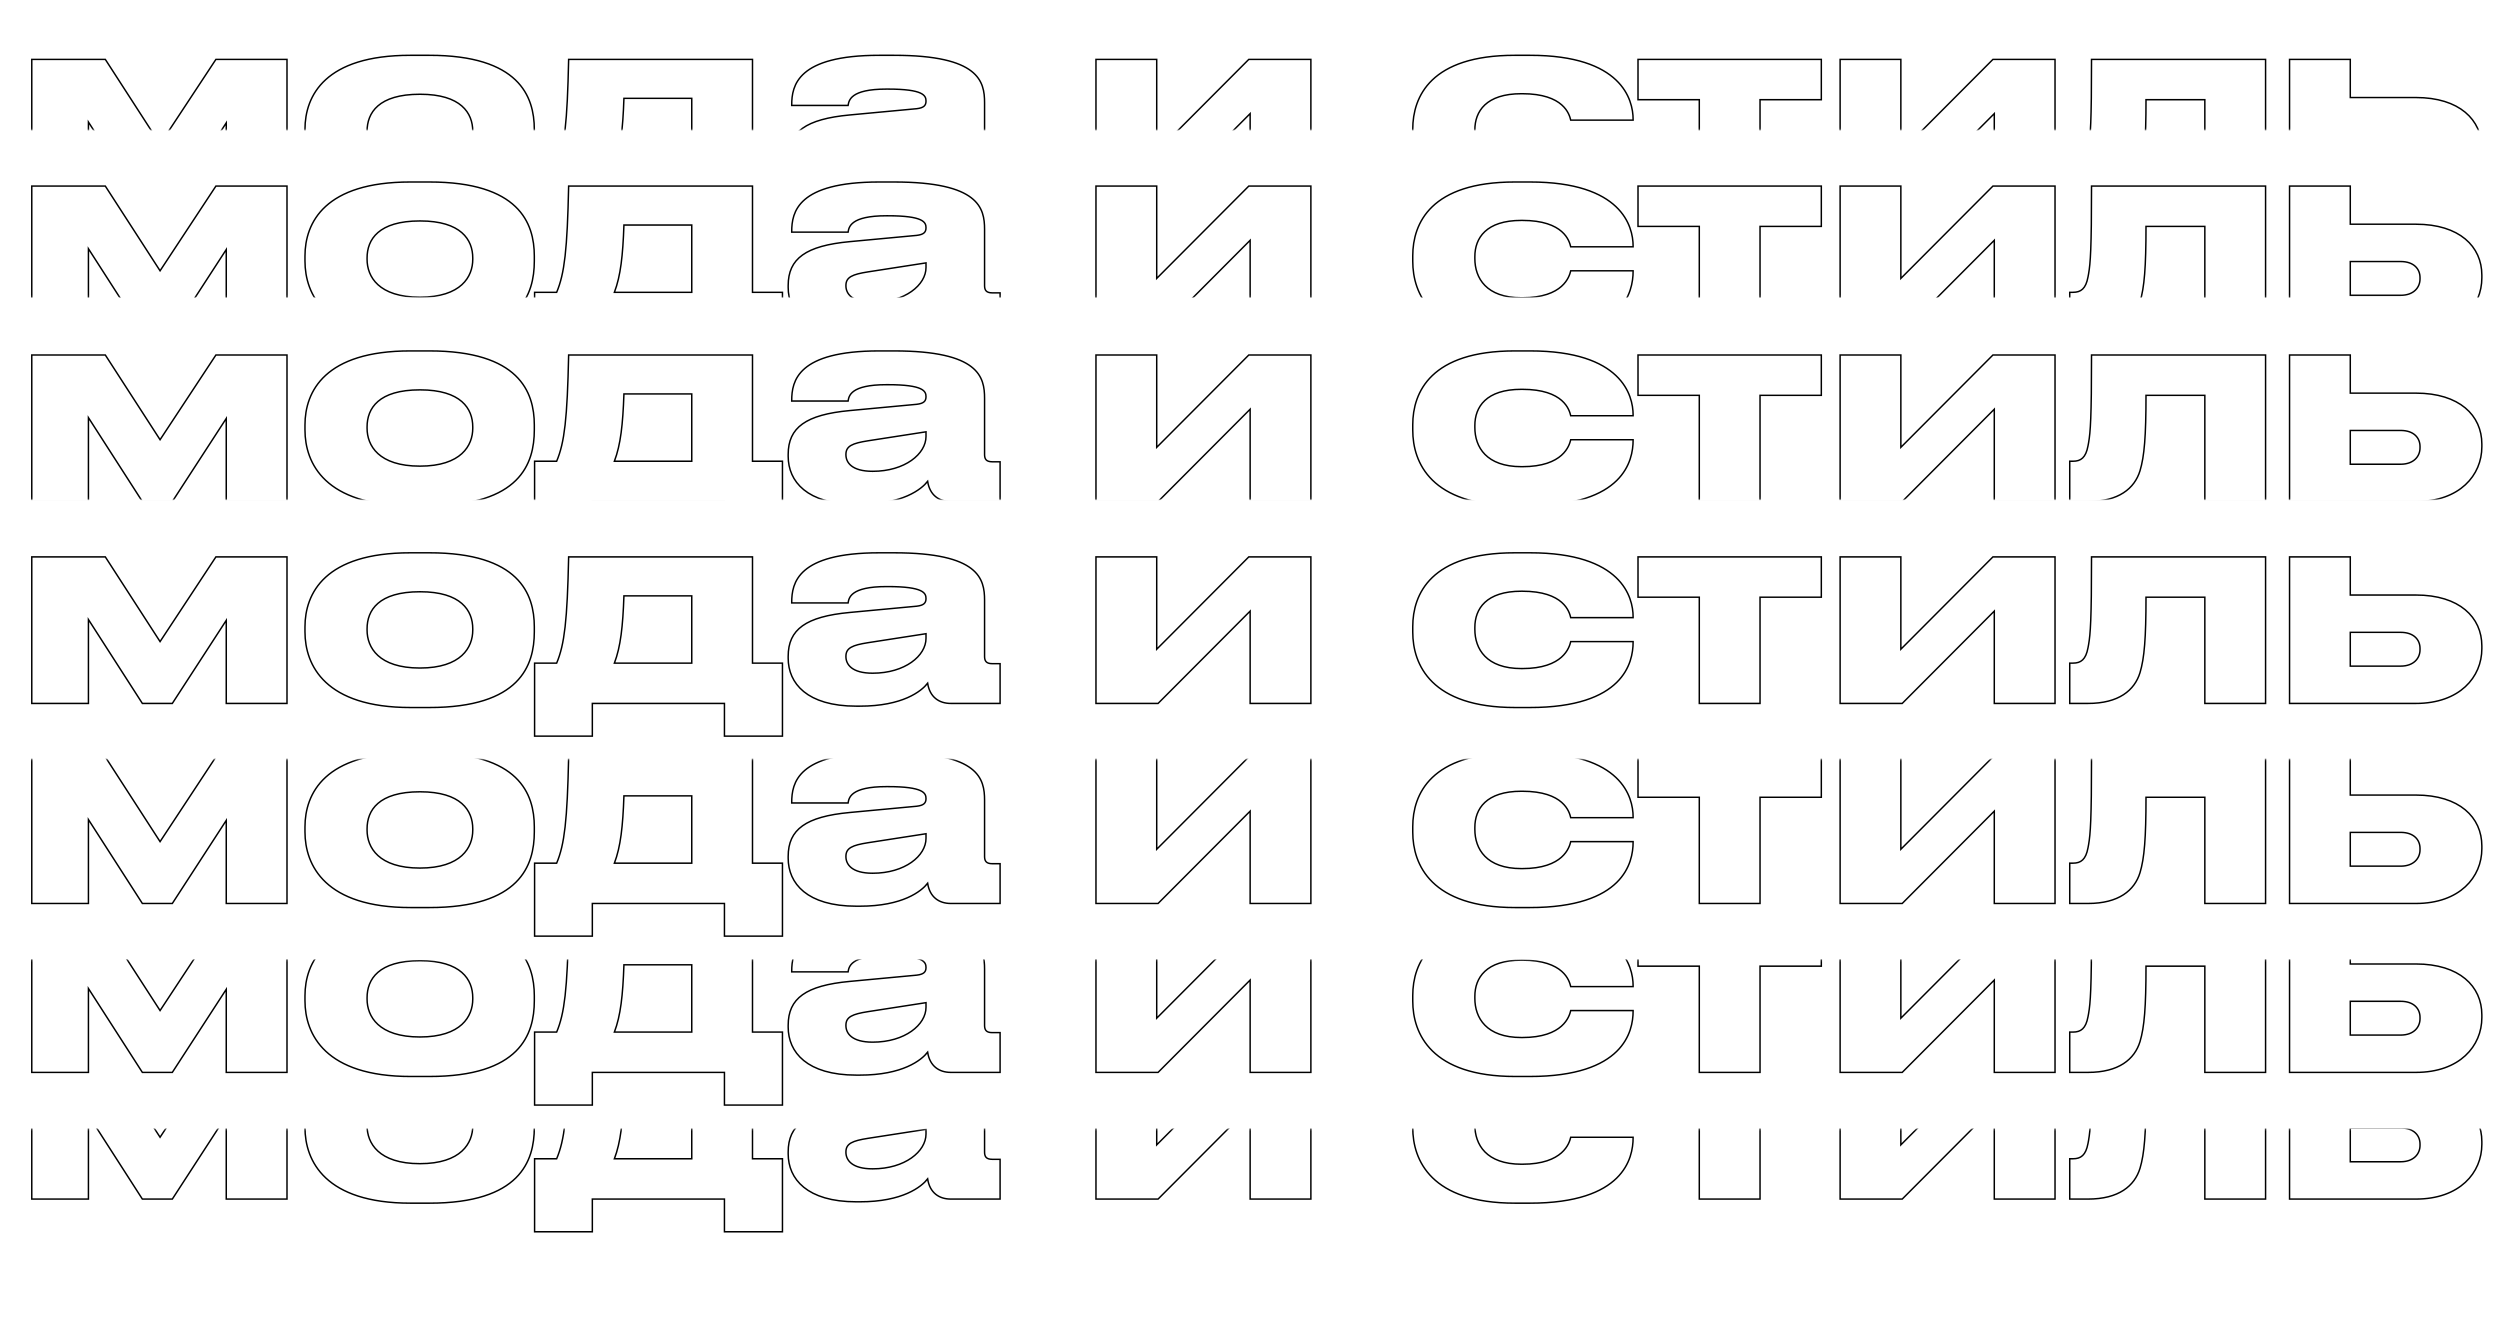 <?xml version="1.0" encoding="UTF-8"?> <svg xmlns="http://www.w3.org/2000/svg" xmlns:xlink="http://www.w3.org/1999/xlink" width="1350px" height="719px" viewBox="0 0 1350 719"> <title>Group 2 Copy</title> <defs> <rect id="path-1" x="0" y="0.152" width="1350" height="68"></rect> <rect id="path-3" x="0" y="0.152" width="1350" height="91"></rect> <rect id="path-5" x="0" y="0.152" width="1350" height="108"></rect> <rect id="path-7" x="0" y="0.907" width="1350" height="69"></rect> <rect id="path-9" x="0" y="0.907" width="1350" height="91"></rect> <rect id="path-11" x="0" y="0.907" width="1350" height="109"></rect> </defs> <g id="Faculty" stroke="none" stroke-width="1" fill="none" fill-rule="evenodd"> <g id="Group-2-Copy"> <g id="Group-Copy" transform="translate(0, 609.503)"> <mask id="mask-2" fill="white"> <use xlink:href="#path-1"></use> </mask> <g id="Rectangle"></g> <path d="M47.752,38 L47.752,-7.303 L76.875,38 L93.054,38 L122.177,-6.861 L122.177,38 L154.977,38 L154.977,-41.132 L116.588,-41.132 L86.435,4.611 L56.871,-41.132 L17.158,-41.132 L17.158,38 L47.752,38 Z M231.904,40.206 C280.736,40.206 288.532,17.555 288.532,-0.684 L288.532,-3.331 C288.532,-21.276 280.148,-43.339 231.904,-43.339 L221.46,-43.339 C175.57,-43.339 164.685,-21.57 164.685,-3.331 L164.685,-0.684 C164.685,17.555 175.717,40.206 221.608,40.206 L231.904,40.206 Z M226.756,18.879 C204.398,18.879 198.221,7.7 198.221,-1.566 L198.221,-2.302 C198.221,-12.303 204.398,-22.305 226.756,-22.305 L226.903,-22.305 C248.966,-22.305 255.29,-12.156 255.29,-2.302 L255.29,-1.566 C255.29,7.7 249.113,18.879 226.756,18.879 Z M319.861,55.65 L319.861,38 L391.198,38 L391.198,55.65 L422.527,55.65 L422.527,16.231 L406.348,16.231 L406.348,-41.132 L307.065,-41.132 C306.329,-6.714 304.858,6.082 300.593,16.231 L288.679,16.231 L288.679,55.65 L319.861,55.65 Z M373.548,16.231 L331.775,16.231 C335.158,7.259 336.335,-3.478 336.923,-20.099 L373.548,-20.099 L373.548,16.231 Z M464.3,39.471 C487.539,39.471 497.541,31.381 500.924,27.116 C502.101,34.617 507.102,38 513.426,38 L540.049,38 L540.049,16.525 L535.784,16.525 C532.401,16.525 531.665,14.907 531.665,12.554 L531.665,-17.746 C531.665,-29.218 528.723,-43.339 482.833,-43.339 L474.743,-43.339 C430.617,-43.339 427.528,-27.012 427.528,-16.569 L427.528,-16.275 L457.975,-16.275 C458.416,-18.922 459.152,-25.1 478.714,-25.1 L479.45,-25.1 C498.718,-25.1 500.042,-21.57 500.042,-18.628 C500.042,-16.128 498.718,-14.951 495.041,-14.51 L458.857,-11.127 C435.177,-8.92 425.616,-2.007 425.616,12.554 L425.616,13.584 C425.616,27.116 435.765,39.471 462.388,39.471 L464.3,39.471 Z M471.213,21.673 C460.034,21.673 456.798,16.967 456.798,12.701 L456.798,12.554 C456.798,7.994 460.328,6.524 468.712,5.2 L500.042,0.346 L500.042,2.846 C500.042,12.26 488.716,21.673 471.213,21.673 Z M625.359,38 L675.074,-11.862 L675.074,38 L707.874,38 L707.874,-41.132 L674.339,-41.132 L624.624,8.73 L624.624,-41.132 L591.823,-41.132 L591.823,38 L625.359,38 Z M826.132,40.206 C876.729,40.206 881.877,15.937 881.877,4.906 L881.877,4.611 L848.195,4.611 C847.459,7.7 844.223,19.173 822.013,19.173 L821.572,19.173 C802.598,19.173 796.42,8.583 796.42,-2.007 L796.42,-3.037 C796.42,-13.039 802.451,-22.599 821.572,-22.599 L822.013,-22.599 C844.517,-22.599 847.459,-11.421 848.195,-8.332 L881.877,-8.332 L881.877,-8.773 C881.877,-19.364 875.7,-43.339 826.279,-43.339 L817.895,-43.339 C772.739,-43.339 762.885,-21.129 762.885,-3.478 L762.885,-0.537 C762.885,17.114 772.886,40.206 818.042,40.206 L826.132,40.206 Z M950.419,38 L950.419,-19.364 L983.514,-19.364 L983.514,-41.132 L884.525,-41.132 L884.525,-19.364 L917.619,-19.364 L917.619,38 L950.419,38 Z M1027.198,38 L1076.913,-11.862 L1076.913,38 L1109.714,38 L1109.714,-41.132 L1076.178,-41.132 L1026.463,8.73 L1026.463,-41.132 L993.663,-41.132 L993.663,38 L1027.198,38 Z M1127.511,38 C1144.132,38 1152.663,30.94 1155.605,21.379 C1157.958,13.584 1158.84,2.699 1158.84,-19.364 L1190.611,-19.364 L1190.611,38 L1223.411,38 L1223.411,-41.132 L1129.423,-41.132 C1129.423,-7.111 1128.828,0.461 1127.851,6.138 L1127.785,6.514 C1127.719,6.888 1127.651,7.256 1127.581,7.625 L1127.511,7.994 L1127.511,7.994 C1126.334,14.319 1123.687,16.231 1119.421,16.231 L1117.656,16.231 L1117.656,38 L1127.511,38 Z M1304.603,38 C1328.284,38 1340.198,23.733 1340.198,8.436 L1340.198,6.965 C1340.198,-8.479 1328.137,-20.54 1304.603,-20.54 L1269.155,-20.54 L1269.155,-41.132 L1236.355,-41.132 L1236.355,38 L1304.603,38 Z M1296.366,17.849 L1269.155,17.849 L1269.155,-0.389 L1296.366,-0.389 C1303.426,-0.389 1306.809,3.582 1306.809,8.289 L1306.809,9.024 C1306.809,13.584 1303.426,17.849 1296.366,17.849 Z" id="модаистиль" stroke="#000000" stroke-width="0.8" fill-opacity="0" fill="#000000" fill-rule="nonzero" mask="url(#mask-2)"></path> </g> <g id="Group-Copy" transform="translate(0, 518.091)"> <mask id="mask-4" fill="white"> <use xlink:href="#path-3"></use> </mask> <g id="Rectangle"></g> <path d="M47.752,61 L47.752,15.697 L76.875,61 L93.054,61 L122.177,16.139 L122.177,61 L154.977,61 L154.977,-18.132 L116.588,-18.132 L86.435,27.611 L56.871,-18.132 L17.158,-18.132 L17.158,61 L47.752,61 Z M231.904,63.206 C280.736,63.206 288.532,40.555 288.532,22.316 L288.532,19.669 C288.532,1.724 280.148,-20.339 231.904,-20.339 L221.46,-20.339 C175.57,-20.339 164.685,1.43 164.685,19.669 L164.685,22.316 C164.685,40.555 175.717,63.206 221.608,63.206 L231.904,63.206 Z M226.756,41.879 C204.398,41.879 198.221,30.7 198.221,21.434 L198.221,20.698 C198.221,10.697 204.398,0.695 226.756,0.695 L226.903,0.695 C248.966,0.695 255.29,10.844 255.29,20.698 L255.29,21.434 C255.29,30.7 249.113,41.879 226.756,41.879 Z M319.861,78.65 L319.861,61 L391.198,61 L391.198,78.65 L422.527,78.65 L422.527,39.231 L406.348,39.231 L406.348,-18.132 L307.065,-18.132 C306.329,16.286 304.858,29.082 300.593,39.231 L288.679,39.231 L288.679,78.65 L319.861,78.65 Z M373.548,39.231 L331.775,39.231 C335.158,30.259 336.335,19.522 336.923,2.901 L373.548,2.901 L373.548,39.231 Z M464.3,62.471 C487.539,62.471 497.541,54.381 500.924,50.116 C502.101,57.617 507.102,61 513.426,61 L540.049,61 L540.049,39.525 L535.784,39.525 C532.401,39.525 531.665,37.907 531.665,35.554 L531.665,5.254 C531.665,-6.218 528.723,-20.339 482.833,-20.339 L474.743,-20.339 C430.617,-20.339 427.528,-4.012 427.528,6.431 L427.528,6.725 L457.975,6.725 C458.416,4.078 459.152,-2.1 478.714,-2.1 L479.45,-2.1 C498.718,-2.1 500.042,1.43 500.042,4.372 C500.042,6.872 498.718,8.049 495.041,8.49 L458.857,11.873 C435.177,14.08 425.616,20.993 425.616,35.554 L425.616,36.584 C425.616,50.116 435.765,62.471 462.388,62.471 L464.3,62.471 Z M471.213,44.673 C460.034,44.673 456.798,39.967 456.798,35.701 L456.798,35.554 C456.798,30.994 460.328,29.524 468.712,28.2 L500.042,23.346 L500.042,25.846 C500.042,35.26 488.716,44.673 471.213,44.673 Z M625.359,61 L675.074,11.138 L675.074,61 L707.874,61 L707.874,-18.132 L674.339,-18.132 L624.624,31.73 L624.624,-18.132 L591.823,-18.132 L591.823,61 L625.359,61 Z M826.132,63.206 C876.729,63.206 881.877,38.937 881.877,27.906 L881.877,27.611 L848.195,27.611 C847.459,30.7 844.223,42.173 822.013,42.173 L821.572,42.173 C802.598,42.173 796.42,31.583 796.42,20.993 L796.42,19.963 C796.42,9.961 802.451,0.401 821.572,0.401 L822.013,0.401 C844.517,0.401 847.459,11.579 848.195,14.668 L881.877,14.668 L881.877,14.227 C881.877,3.636 875.7,-20.339 826.279,-20.339 L817.895,-20.339 C772.739,-20.339 762.885,1.871 762.885,19.522 L762.885,22.463 C762.885,40.114 772.886,63.206 818.042,63.206 L826.132,63.206 Z M950.419,61 L950.419,3.636 L983.514,3.636 L983.514,-18.132 L884.525,-18.132 L884.525,3.636 L917.619,3.636 L917.619,61 L950.419,61 Z M1027.198,61 L1076.913,11.138 L1076.913,61 L1109.714,61 L1109.714,-18.132 L1076.178,-18.132 L1026.463,31.73 L1026.463,-18.132 L993.663,-18.132 L993.663,61 L1027.198,61 Z M1127.511,61 C1144.132,61 1152.663,53.94 1155.605,44.379 C1157.958,36.584 1158.84,25.699 1158.84,3.636 L1190.611,3.636 L1190.611,61 L1223.411,61 L1223.411,-18.132 L1129.423,-18.132 C1129.423,15.889 1128.828,23.461 1127.851,29.138 L1127.785,29.514 C1127.719,29.888 1127.651,30.256 1127.581,30.625 L1127.511,30.994 L1127.511,30.994 C1126.334,37.319 1123.687,39.231 1119.421,39.231 L1117.656,39.231 L1117.656,61 L1127.511,61 Z M1304.603,61 C1328.284,61 1340.198,46.733 1340.198,31.436 L1340.198,29.965 C1340.198,14.521 1328.137,2.46 1304.603,2.46 L1269.155,2.46 L1269.155,-18.132 L1236.355,-18.132 L1236.355,61 L1304.603,61 Z M1296.366,40.849 L1269.155,40.849 L1269.155,22.611 L1296.366,22.611 C1303.426,22.611 1306.809,26.582 1306.809,31.289 L1306.809,32.024 C1306.809,36.584 1303.426,40.849 1296.366,40.849 Z" id="модаистиль" stroke="#000000" stroke-width="0.8" fill-opacity="0" fill="#000000" fill-rule="nonzero" mask="url(#mask-4)"></path> </g> <g id="Group-Copy" transform="translate(0, 409.875)"> <mask id="mask-6" fill="white"> <use xlink:href="#path-5"></use> </mask> <g id="Rectangle"></g> <path d="M47.752,78 L47.752,32.697 L76.875,78 L93.054,78 L122.177,33.139 L122.177,78 L154.977,78 L154.977,-1.132 L116.588,-1.132 L86.435,44.611 L56.871,-1.132 L17.158,-1.132 L17.158,78 L47.752,78 Z M231.904,80.206 C280.736,80.206 288.532,57.555 288.532,39.316 L288.532,36.669 C288.532,18.724 280.148,-3.339 231.904,-3.339 L221.46,-3.339 C175.57,-3.339 164.685,18.43 164.685,36.669 L164.685,39.316 C164.685,57.555 175.717,80.206 221.608,80.206 L231.904,80.206 Z M226.756,58.879 C204.398,58.879 198.221,47.7 198.221,38.434 L198.221,37.698 C198.221,27.697 204.398,17.695 226.756,17.695 L226.903,17.695 C248.966,17.695 255.29,27.844 255.29,37.698 L255.29,38.434 C255.29,47.7 249.113,58.879 226.756,58.879 Z M319.861,95.65 L319.861,78 L391.198,78 L391.198,95.65 L422.527,95.65 L422.527,56.231 L406.348,56.231 L406.348,-1.132 L307.065,-1.132 C306.329,33.286 304.858,46.082 300.593,56.231 L288.679,56.231 L288.679,95.65 L319.861,95.65 Z M373.548,56.231 L331.775,56.231 C335.158,47.259 336.335,36.522 336.923,19.901 L373.548,19.901 L373.548,56.231 Z M464.3,79.471 C487.539,79.471 497.541,71.381 500.924,67.116 C502.101,74.617 507.102,78 513.426,78 L540.049,78 L540.049,56.525 L535.784,56.525 C532.401,56.525 531.665,54.907 531.665,52.554 L531.665,22.254 C531.665,10.782 528.723,-3.339 482.833,-3.339 L474.743,-3.339 C430.617,-3.339 427.528,12.988 427.528,23.431 L427.528,23.725 L457.975,23.725 C458.416,21.078 459.152,14.9 478.714,14.9 L479.45,14.9 C498.718,14.9 500.042,18.43 500.042,21.372 C500.042,23.872 498.718,25.049 495.041,25.49 L458.857,28.873 C435.177,31.08 425.616,37.993 425.616,52.554 L425.616,53.584 C425.616,67.116 435.765,79.471 462.388,79.471 L464.3,79.471 Z M471.213,61.673 C460.034,61.673 456.798,56.967 456.798,52.701 L456.798,52.554 C456.798,47.994 460.328,46.524 468.712,45.2 L500.042,40.346 L500.042,42.846 C500.042,52.26 488.716,61.673 471.213,61.673 Z M625.359,78 L675.074,28.138 L675.074,78 L707.874,78 L707.874,-1.132 L674.339,-1.132 L624.624,48.73 L624.624,-1.132 L591.823,-1.132 L591.823,78 L625.359,78 Z M826.132,80.206 C876.729,80.206 881.877,55.937 881.877,44.906 L881.877,44.611 L848.195,44.611 C847.459,47.7 844.223,59.173 822.013,59.173 L821.572,59.173 C802.598,59.173 796.42,48.583 796.42,37.993 L796.42,36.963 C796.42,26.961 802.451,17.401 821.572,17.401 L822.013,17.401 C844.517,17.401 847.459,28.579 848.195,31.668 L881.877,31.668 L881.877,31.227 C881.877,20.636 875.7,-3.339 826.279,-3.339 L817.895,-3.339 C772.739,-3.339 762.885,18.871 762.885,36.522 L762.885,39.463 C762.885,57.114 772.886,80.206 818.042,80.206 L826.132,80.206 Z M950.419,78 L950.419,20.636 L983.514,20.636 L983.514,-1.132 L884.525,-1.132 L884.525,20.636 L917.619,20.636 L917.619,78 L950.419,78 Z M1027.198,78 L1076.913,28.138 L1076.913,78 L1109.714,78 L1109.714,-1.132 L1076.178,-1.132 L1026.463,48.73 L1026.463,-1.132 L993.663,-1.132 L993.663,78 L1027.198,78 Z M1127.511,78 C1144.132,78 1152.663,70.94 1155.605,61.379 C1157.958,53.584 1158.84,42.699 1158.84,20.636 L1190.611,20.636 L1190.611,78 L1223.411,78 L1223.411,-1.132 L1129.423,-1.132 C1129.423,32.889 1128.828,40.461 1127.851,46.138 L1127.785,46.514 C1127.719,46.888 1127.651,47.256 1127.581,47.625 L1127.511,47.994 L1127.511,47.994 C1126.334,54.319 1123.687,56.231 1119.421,56.231 L1117.656,56.231 L1117.656,78 L1127.511,78 Z M1304.603,78 C1328.284,78 1340.198,63.733 1340.198,48.436 L1340.198,46.965 C1340.198,31.521 1328.137,19.46 1304.603,19.46 L1269.155,19.46 L1269.155,-1.132 L1236.355,-1.132 L1236.355,78 L1304.603,78 Z M1296.366,57.849 L1269.155,57.849 L1269.155,39.611 L1296.366,39.611 C1303.426,39.611 1306.809,43.582 1306.809,48.289 L1306.809,49.024 C1306.809,53.584 1303.426,57.849 1296.366,57.849 Z" id="модаистиль" stroke="#000000" stroke-width="0.8" fill-opacity="0" fill="#000000" fill-rule="nonzero" mask="url(#mask-6)"></path> </g> <g id="Group-Copy" transform="translate(0, 0.206)"> <mask id="mask-8" fill="white"> <use xlink:href="#path-7"></use> </mask> <g id="Rectangle"></g> <path d="M47.752,111 L47.752,65.697 L76.875,111 L93.054,111 L122.177,66.139 L122.177,111 L154.977,111 L154.977,31.868 L116.588,31.868 L86.435,77.611 L56.871,31.868 L17.158,31.868 L17.158,111 L47.752,111 Z M231.904,113.206 C280.736,113.206 288.532,90.555 288.532,72.316 L288.532,69.669 C288.532,51.724 280.148,29.661 231.904,29.661 L221.46,29.661 C175.57,29.661 164.685,51.43 164.685,69.669 L164.685,72.316 C164.685,90.555 175.717,113.206 221.608,113.206 L231.904,113.206 Z M226.756,91.879 C204.398,91.879 198.221,80.7 198.221,71.434 L198.221,70.698 C198.221,60.697 204.398,50.695 226.756,50.695 L226.903,50.695 C248.966,50.695 255.29,60.844 255.29,70.698 L255.29,71.434 C255.29,80.7 249.113,91.879 226.756,91.879 Z M319.861,128.65 L319.861,111 L391.198,111 L391.198,128.65 L422.527,128.65 L422.527,89.231 L406.348,89.231 L406.348,31.868 L307.065,31.868 C306.329,66.286 304.858,79.082 300.593,89.231 L288.679,89.231 L288.679,128.65 L319.861,128.65 Z M373.548,89.231 L331.775,89.231 C335.158,80.259 336.335,69.522 336.923,52.901 L373.548,52.901 L373.548,89.231 Z M464.3,112.471 C487.539,112.471 497.541,104.381 500.924,100.116 C502.101,107.617 507.102,111 513.426,111 L540.049,111 L540.049,89.525 L535.784,89.525 C532.401,89.525 531.665,87.907 531.665,85.554 L531.665,55.254 C531.665,43.782 528.723,29.661 482.833,29.661 L474.743,29.661 C430.617,29.661 427.528,45.988 427.528,56.431 L427.528,56.725 L457.975,56.725 C458.416,54.078 459.152,47.9 478.714,47.9 L479.45,47.9 C498.718,47.9 500.042,51.43 500.042,54.372 C500.042,56.872 498.718,58.049 495.041,58.49 L458.857,61.873 C435.177,64.08 425.616,70.993 425.616,85.554 L425.616,86.584 C425.616,100.116 435.765,112.471 462.388,112.471 L464.3,112.471 Z M471.213,94.673 C460.034,94.673 456.798,89.967 456.798,85.701 L456.798,85.554 C456.798,80.994 460.328,79.524 468.712,78.2 L500.042,73.346 L500.042,75.846 C500.042,85.26 488.716,94.673 471.213,94.673 Z M625.359,111 L675.074,61.138 L675.074,111 L707.874,111 L707.874,31.868 L674.339,31.868 L624.624,81.73 L624.624,31.868 L591.823,31.868 L591.823,111 L625.359,111 Z M826.132,113.206 C876.729,113.206 881.877,88.937 881.877,77.906 L881.877,77.611 L848.195,77.611 C847.459,80.7 844.223,92.173 822.013,92.173 L821.572,92.173 C802.598,92.173 796.42,81.583 796.42,70.993 L796.42,69.963 C796.42,59.961 802.451,50.401 821.572,50.401 L822.013,50.401 C844.517,50.401 847.459,61.579 848.195,64.668 L881.877,64.668 L881.877,64.227 C881.877,53.636 875.7,29.661 826.279,29.661 L817.895,29.661 C772.739,29.661 762.885,51.871 762.885,69.522 L762.885,72.463 C762.885,90.114 772.886,113.206 818.042,113.206 L826.132,113.206 Z M950.419,111 L950.419,53.636 L983.514,53.636 L983.514,31.868 L884.525,31.868 L884.525,53.636 L917.619,53.636 L917.619,111 L950.419,111 Z M1027.198,111 L1076.913,61.138 L1076.913,111 L1109.714,111 L1109.714,31.868 L1076.178,31.868 L1026.463,81.73 L1026.463,31.868 L993.663,31.868 L993.663,111 L1027.198,111 Z M1127.511,111 C1144.132,111 1152.663,103.94 1155.605,94.379 C1157.958,86.584 1158.84,75.699 1158.84,53.636 L1190.611,53.636 L1190.611,111 L1223.411,111 L1223.411,31.868 L1129.423,31.868 C1129.423,65.889 1128.828,73.461 1127.851,79.138 L1127.785,79.514 C1127.719,79.888 1127.651,80.256 1127.581,80.625 L1127.511,80.994 L1127.511,80.994 C1126.334,87.319 1123.687,89.231 1119.421,89.231 L1117.656,89.231 L1117.656,111 L1127.511,111 Z M1304.603,111 C1328.284,111 1340.198,96.733 1340.198,81.436 L1340.198,79.965 C1340.198,64.521 1328.137,52.46 1304.603,52.46 L1269.155,52.46 L1269.155,31.868 L1236.355,31.868 L1236.355,111 L1304.603,111 Z M1296.366,90.849 L1269.155,90.849 L1269.155,72.611 L1296.366,72.611 C1303.426,72.611 1306.809,76.582 1306.809,81.289 L1306.809,82.024 C1306.809,86.584 1303.426,90.849 1296.366,90.849 Z" id="модаистиль" stroke="#000000" stroke-width="0.8" fill-opacity="0" fill="#000000" fill-rule="nonzero" mask="url(#mask-8)"></path> </g> <g id="Group-Copy" transform="translate(0, 68.618)"> <mask id="mask-10" fill="white"> <use xlink:href="#path-9"></use> </mask> <g id="Rectangle"></g> <path d="M47.752,111 L47.752,65.697 L76.875,111 L93.054,111 L122.177,66.139 L122.177,111 L154.977,111 L154.977,31.868 L116.588,31.868 L86.435,77.611 L56.871,31.868 L17.158,31.868 L17.158,111 L47.752,111 Z M231.904,113.206 C280.736,113.206 288.532,90.555 288.532,72.316 L288.532,69.669 C288.532,51.724 280.148,29.661 231.904,29.661 L221.46,29.661 C175.57,29.661 164.685,51.43 164.685,69.669 L164.685,72.316 C164.685,90.555 175.717,113.206 221.608,113.206 L231.904,113.206 Z M226.756,91.879 C204.398,91.879 198.221,80.7 198.221,71.434 L198.221,70.698 C198.221,60.697 204.398,50.695 226.756,50.695 L226.903,50.695 C248.966,50.695 255.29,60.844 255.29,70.698 L255.29,71.434 C255.29,80.7 249.113,91.879 226.756,91.879 Z M319.861,128.65 L319.861,111 L391.198,111 L391.198,128.65 L422.527,128.65 L422.527,89.231 L406.348,89.231 L406.348,31.868 L307.065,31.868 C306.329,66.286 304.858,79.082 300.593,89.231 L288.679,89.231 L288.679,128.65 L319.861,128.65 Z M373.548,89.231 L331.775,89.231 C335.158,80.259 336.335,69.522 336.923,52.901 L373.548,52.901 L373.548,89.231 Z M464.3,112.471 C487.539,112.471 497.541,104.381 500.924,100.116 C502.101,107.617 507.102,111 513.426,111 L540.049,111 L540.049,89.525 L535.784,89.525 C532.401,89.525 531.665,87.907 531.665,85.554 L531.665,55.254 C531.665,43.782 528.723,29.661 482.833,29.661 L474.743,29.661 C430.617,29.661 427.528,45.988 427.528,56.431 L427.528,56.725 L457.975,56.725 C458.416,54.078 459.152,47.9 478.714,47.9 L479.45,47.9 C498.718,47.9 500.042,51.43 500.042,54.372 C500.042,56.872 498.718,58.049 495.041,58.49 L458.857,61.873 C435.177,64.08 425.616,70.993 425.616,85.554 L425.616,86.584 C425.616,100.116 435.765,112.471 462.388,112.471 L464.3,112.471 Z M471.213,94.673 C460.034,94.673 456.798,89.967 456.798,85.701 L456.798,85.554 C456.798,80.994 460.328,79.524 468.712,78.2 L500.042,73.346 L500.042,75.846 C500.042,85.26 488.716,94.673 471.213,94.673 Z M625.359,111 L675.074,61.138 L675.074,111 L707.874,111 L707.874,31.868 L674.339,31.868 L624.624,81.73 L624.624,31.868 L591.823,31.868 L591.823,111 L625.359,111 Z M826.132,113.206 C876.729,113.206 881.877,88.937 881.877,77.906 L881.877,77.611 L848.195,77.611 C847.459,80.7 844.223,92.173 822.013,92.173 L821.572,92.173 C802.598,92.173 796.42,81.583 796.42,70.993 L796.42,69.963 C796.42,59.961 802.451,50.401 821.572,50.401 L822.013,50.401 C844.517,50.401 847.459,61.579 848.195,64.668 L881.877,64.668 L881.877,64.227 C881.877,53.636 875.7,29.661 826.279,29.661 L817.895,29.661 C772.739,29.661 762.885,51.871 762.885,69.522 L762.885,72.463 C762.885,90.114 772.886,113.206 818.042,113.206 L826.132,113.206 Z M950.419,111 L950.419,53.636 L983.514,53.636 L983.514,31.868 L884.525,31.868 L884.525,53.636 L917.619,53.636 L917.619,111 L950.419,111 Z M1027.198,111 L1076.913,61.138 L1076.913,111 L1109.714,111 L1109.714,31.868 L1076.178,31.868 L1026.463,81.73 L1026.463,31.868 L993.663,31.868 L993.663,111 L1027.198,111 Z M1127.511,111 C1144.132,111 1152.663,103.94 1155.605,94.379 C1157.958,86.584 1158.84,75.699 1158.84,53.636 L1190.611,53.636 L1190.611,111 L1223.411,111 L1223.411,31.868 L1129.423,31.868 C1129.423,65.889 1128.828,73.461 1127.851,79.138 L1127.785,79.514 C1127.719,79.888 1127.651,80.256 1127.581,80.625 L1127.511,80.994 L1127.511,80.994 C1126.334,87.319 1123.687,89.231 1119.421,89.231 L1117.656,89.231 L1117.656,111 L1127.511,111 Z M1304.603,111 C1328.284,111 1340.198,96.733 1340.198,81.436 L1340.198,79.965 C1340.198,64.521 1328.137,52.46 1304.603,52.46 L1269.155,52.46 L1269.155,31.868 L1236.355,31.868 L1236.355,111 L1304.603,111 Z M1296.366,90.849 L1269.155,90.849 L1269.155,72.611 L1296.366,72.611 C1303.426,72.611 1306.809,76.582 1306.809,81.289 L1306.809,82.024 C1306.809,86.584 1303.426,90.849 1296.366,90.849 Z" id="модаистиль" stroke="#000000" stroke-width="0.8" fill-opacity="0" fill="#000000" fill-rule="nonzero" mask="url(#mask-10)"></path> </g> <g id="Group-Copy" transform="translate(0, 159.834)"> <mask id="mask-12" fill="white"> <use xlink:href="#path-11"></use> </mask> <g id="Rectangle"></g> <path d="M47.752,111 L47.752,65.697 L76.875,111 L93.054,111 L122.177,66.139 L122.177,111 L154.977,111 L154.977,31.868 L116.588,31.868 L86.435,77.611 L56.871,31.868 L17.158,31.868 L17.158,111 L47.752,111 Z M231.904,113.206 C280.736,113.206 288.532,90.555 288.532,72.316 L288.532,69.669 C288.532,51.724 280.148,29.661 231.904,29.661 L221.46,29.661 C175.57,29.661 164.685,51.43 164.685,69.669 L164.685,72.316 C164.685,90.555 175.717,113.206 221.608,113.206 L231.904,113.206 Z M226.756,91.879 C204.398,91.879 198.221,80.7 198.221,71.434 L198.221,70.698 C198.221,60.697 204.398,50.695 226.756,50.695 L226.903,50.695 C248.966,50.695 255.29,60.844 255.29,70.698 L255.29,71.434 C255.29,80.7 249.113,91.879 226.756,91.879 Z M319.861,128.65 L319.861,111 L391.198,111 L391.198,128.65 L422.527,128.65 L422.527,89.231 L406.348,89.231 L406.348,31.868 L307.065,31.868 C306.329,66.286 304.858,79.082 300.593,89.231 L288.679,89.231 L288.679,128.65 L319.861,128.65 Z M373.548,89.231 L331.775,89.231 C335.158,80.259 336.335,69.522 336.923,52.901 L373.548,52.901 L373.548,89.231 Z M464.3,112.471 C487.539,112.471 497.541,104.381 500.924,100.116 C502.101,107.617 507.102,111 513.426,111 L540.049,111 L540.049,89.525 L535.784,89.525 C532.401,89.525 531.665,87.907 531.665,85.554 L531.665,55.254 C531.665,43.782 528.723,29.661 482.833,29.661 L474.743,29.661 C430.617,29.661 427.528,45.988 427.528,56.431 L427.528,56.725 L457.975,56.725 C458.416,54.078 459.152,47.9 478.714,47.9 L479.45,47.9 C498.718,47.9 500.042,51.43 500.042,54.372 C500.042,56.872 498.718,58.049 495.041,58.49 L458.857,61.873 C435.177,64.08 425.616,70.993 425.616,85.554 L425.616,86.584 C425.616,100.116 435.765,112.471 462.388,112.471 L464.3,112.471 Z M471.213,94.673 C460.034,94.673 456.798,89.967 456.798,85.701 L456.798,85.554 C456.798,80.994 460.328,79.524 468.712,78.2 L500.042,73.346 L500.042,75.846 C500.042,85.26 488.716,94.673 471.213,94.673 Z M625.359,111 L675.074,61.138 L675.074,111 L707.874,111 L707.874,31.868 L674.339,31.868 L624.624,81.73 L624.624,31.868 L591.823,31.868 L591.823,111 L625.359,111 Z M826.132,113.206 C876.729,113.206 881.877,88.937 881.877,77.906 L881.877,77.611 L848.195,77.611 C847.459,80.7 844.223,92.173 822.013,92.173 L821.572,92.173 C802.598,92.173 796.42,81.583 796.42,70.993 L796.42,69.963 C796.42,59.961 802.451,50.401 821.572,50.401 L822.013,50.401 C844.517,50.401 847.459,61.579 848.195,64.668 L881.877,64.668 L881.877,64.227 C881.877,53.636 875.7,29.661 826.279,29.661 L817.895,29.661 C772.739,29.661 762.885,51.871 762.885,69.522 L762.885,72.463 C762.885,90.114 772.886,113.206 818.042,113.206 L826.132,113.206 Z M950.419,111 L950.419,53.636 L983.514,53.636 L983.514,31.868 L884.525,31.868 L884.525,53.636 L917.619,53.636 L917.619,111 L950.419,111 Z M1027.198,111 L1076.913,61.138 L1076.913,111 L1109.714,111 L1109.714,31.868 L1076.178,31.868 L1026.463,81.73 L1026.463,31.868 L993.663,31.868 L993.663,111 L1027.198,111 Z M1127.511,111 C1144.132,111 1152.663,103.94 1155.605,94.379 C1157.958,86.584 1158.84,75.699 1158.84,53.636 L1190.611,53.636 L1190.611,111 L1223.411,111 L1223.411,31.868 L1129.423,31.868 C1129.423,65.889 1128.828,73.461 1127.851,79.138 L1127.785,79.514 C1127.719,79.888 1127.651,80.256 1127.581,80.625 L1127.511,80.994 L1127.511,80.994 C1126.334,87.319 1123.687,89.231 1119.421,89.231 L1117.656,89.231 L1117.656,111 L1127.511,111 Z M1304.603,111 C1328.284,111 1340.198,96.733 1340.198,81.436 L1340.198,79.965 C1340.198,64.521 1328.137,52.46 1304.603,52.46 L1269.155,52.46 L1269.155,31.868 L1236.355,31.868 L1236.355,111 L1304.603,111 Z M1296.366,90.849 L1269.155,90.849 L1269.155,72.611 L1296.366,72.611 C1303.426,72.611 1306.809,76.582 1306.809,81.289 L1306.809,82.024 C1306.809,86.584 1303.426,90.849 1296.366,90.849 Z" id="модаистиль" stroke="#000000" stroke-width="0.8" fill-opacity="0" fill="#000000" fill-rule="nonzero" mask="url(#mask-12)"></path> </g> <g id="Group" transform="translate(0, 229.855)"> <rect id="Rectangle" x="0" y="39.907" width="1350" height="140.245"></rect> <path d="M47.752,150 L47.752,104.697 L76.875,150 L93.054,150 L122.177,105.139 L122.177,150 L154.977,150 L154.977,70.868 L116.588,70.868 L86.435,116.611 L56.871,70.868 L17.158,70.868 L17.158,150 L47.752,150 Z M231.904,152.206 C280.736,152.206 288.532,129.555 288.532,111.316 L288.532,108.669 C288.532,90.724 280.148,68.661 231.904,68.661 L221.46,68.661 C175.57,68.661 164.685,90.43 164.685,108.669 L164.685,111.316 C164.685,129.555 175.717,152.206 221.608,152.206 L231.904,152.206 Z M226.756,130.879 C204.398,130.879 198.221,119.7 198.221,110.434 L198.221,109.698 C198.221,99.697 204.398,89.695 226.756,89.695 L226.903,89.695 C248.966,89.695 255.29,99.844 255.29,109.698 L255.29,110.434 C255.29,119.7 249.113,130.879 226.756,130.879 Z M319.861,167.65 L319.861,150 L391.198,150 L391.198,167.65 L422.527,167.65 L422.527,128.231 L406.348,128.231 L406.348,70.868 L307.065,70.868 C306.329,105.286 304.858,118.082 300.593,128.231 L288.679,128.231 L288.679,167.65 L319.861,167.65 Z M373.548,128.231 L331.775,128.231 C335.158,119.259 336.335,108.522 336.923,91.901 L373.548,91.901 L373.548,128.231 Z M464.3,151.471 C487.539,151.471 497.541,143.381 500.924,139.116 C502.101,146.617 507.102,150 513.426,150 L540.049,150 L540.049,128.525 L535.784,128.525 C532.401,128.525 531.665,126.907 531.665,124.554 L531.665,94.254 C531.665,82.782 528.723,68.661 482.833,68.661 L474.743,68.661 C430.617,68.661 427.528,84.988 427.528,95.431 L427.528,95.725 L457.975,95.725 C458.416,93.078 459.152,86.9 478.714,86.9 L479.45,86.9 C498.718,86.9 500.042,90.43 500.042,93.372 C500.042,95.872 498.718,97.049 495.041,97.49 L458.857,100.873 C435.177,103.08 425.616,109.993 425.616,124.554 L425.616,125.584 C425.616,139.116 435.765,151.471 462.388,151.471 L464.3,151.471 Z M471.213,133.673 C460.034,133.673 456.798,128.967 456.798,124.701 L456.798,124.554 C456.798,119.994 460.328,118.524 468.712,117.2 L500.042,112.346 L500.042,114.846 C500.042,124.26 488.716,133.673 471.213,133.673 Z M625.359,150 L675.074,100.138 L675.074,150 L707.874,150 L707.874,70.868 L674.339,70.868 L624.624,120.73 L624.624,70.868 L591.823,70.868 L591.823,150 L625.359,150 Z M826.132,152.206 C876.729,152.206 881.877,127.937 881.877,116.906 L881.877,116.611 L848.195,116.611 C847.459,119.7 844.223,131.173 822.013,131.173 L821.572,131.173 C802.598,131.173 796.42,120.583 796.42,109.993 L796.42,108.963 C796.42,98.961 802.451,89.401 821.572,89.401 L822.013,89.401 C844.517,89.401 847.459,100.579 848.195,103.668 L881.877,103.668 L881.877,103.227 C881.877,92.636 875.7,68.661 826.279,68.661 L817.895,68.661 C772.739,68.661 762.885,90.871 762.885,108.522 L762.885,111.463 C762.885,129.114 772.886,152.206 818.042,152.206 L826.132,152.206 Z M950.419,150 L950.419,92.636 L983.514,92.636 L983.514,70.868 L884.525,70.868 L884.525,92.636 L917.619,92.636 L917.619,150 L950.419,150 Z M1027.198,150 L1076.913,100.138 L1076.913,150 L1109.714,150 L1109.714,70.868 L1076.178,70.868 L1026.463,120.73 L1026.463,70.868 L993.663,70.868 L993.663,150 L1027.198,150 Z M1127.511,150 C1144.132,150 1152.663,142.94 1155.605,133.379 C1157.958,125.584 1158.84,114.699 1158.84,92.636 L1190.611,92.636 L1190.611,150 L1223.411,150 L1223.411,70.868 L1129.423,70.868 C1129.423,104.889 1128.828,112.461 1127.851,118.138 L1127.785,118.514 C1127.719,118.888 1127.651,119.256 1127.581,119.625 L1127.511,119.994 L1127.511,119.994 C1126.334,126.319 1123.687,128.231 1119.421,128.231 L1117.656,128.231 L1117.656,150 L1127.511,150 Z M1304.603,150 C1328.284,150 1340.198,135.733 1340.198,120.436 L1340.198,118.965 C1340.198,103.521 1328.137,91.46 1304.603,91.46 L1269.155,91.46 L1269.155,70.868 L1236.355,70.868 L1236.355,150 L1304.603,150 Z M1296.366,129.849 L1269.155,129.849 L1269.155,111.611 L1296.366,111.611 C1303.426,111.611 1306.809,115.582 1306.809,120.289 L1306.809,121.024 C1306.809,125.584 1303.426,129.849 1296.366,129.849 Z" id="модаистиль" stroke="#000000" stroke-width="0.8" fill-opacity="0" fill="#000000" fill-rule="nonzero"></path> </g> </g> </g> </svg> 